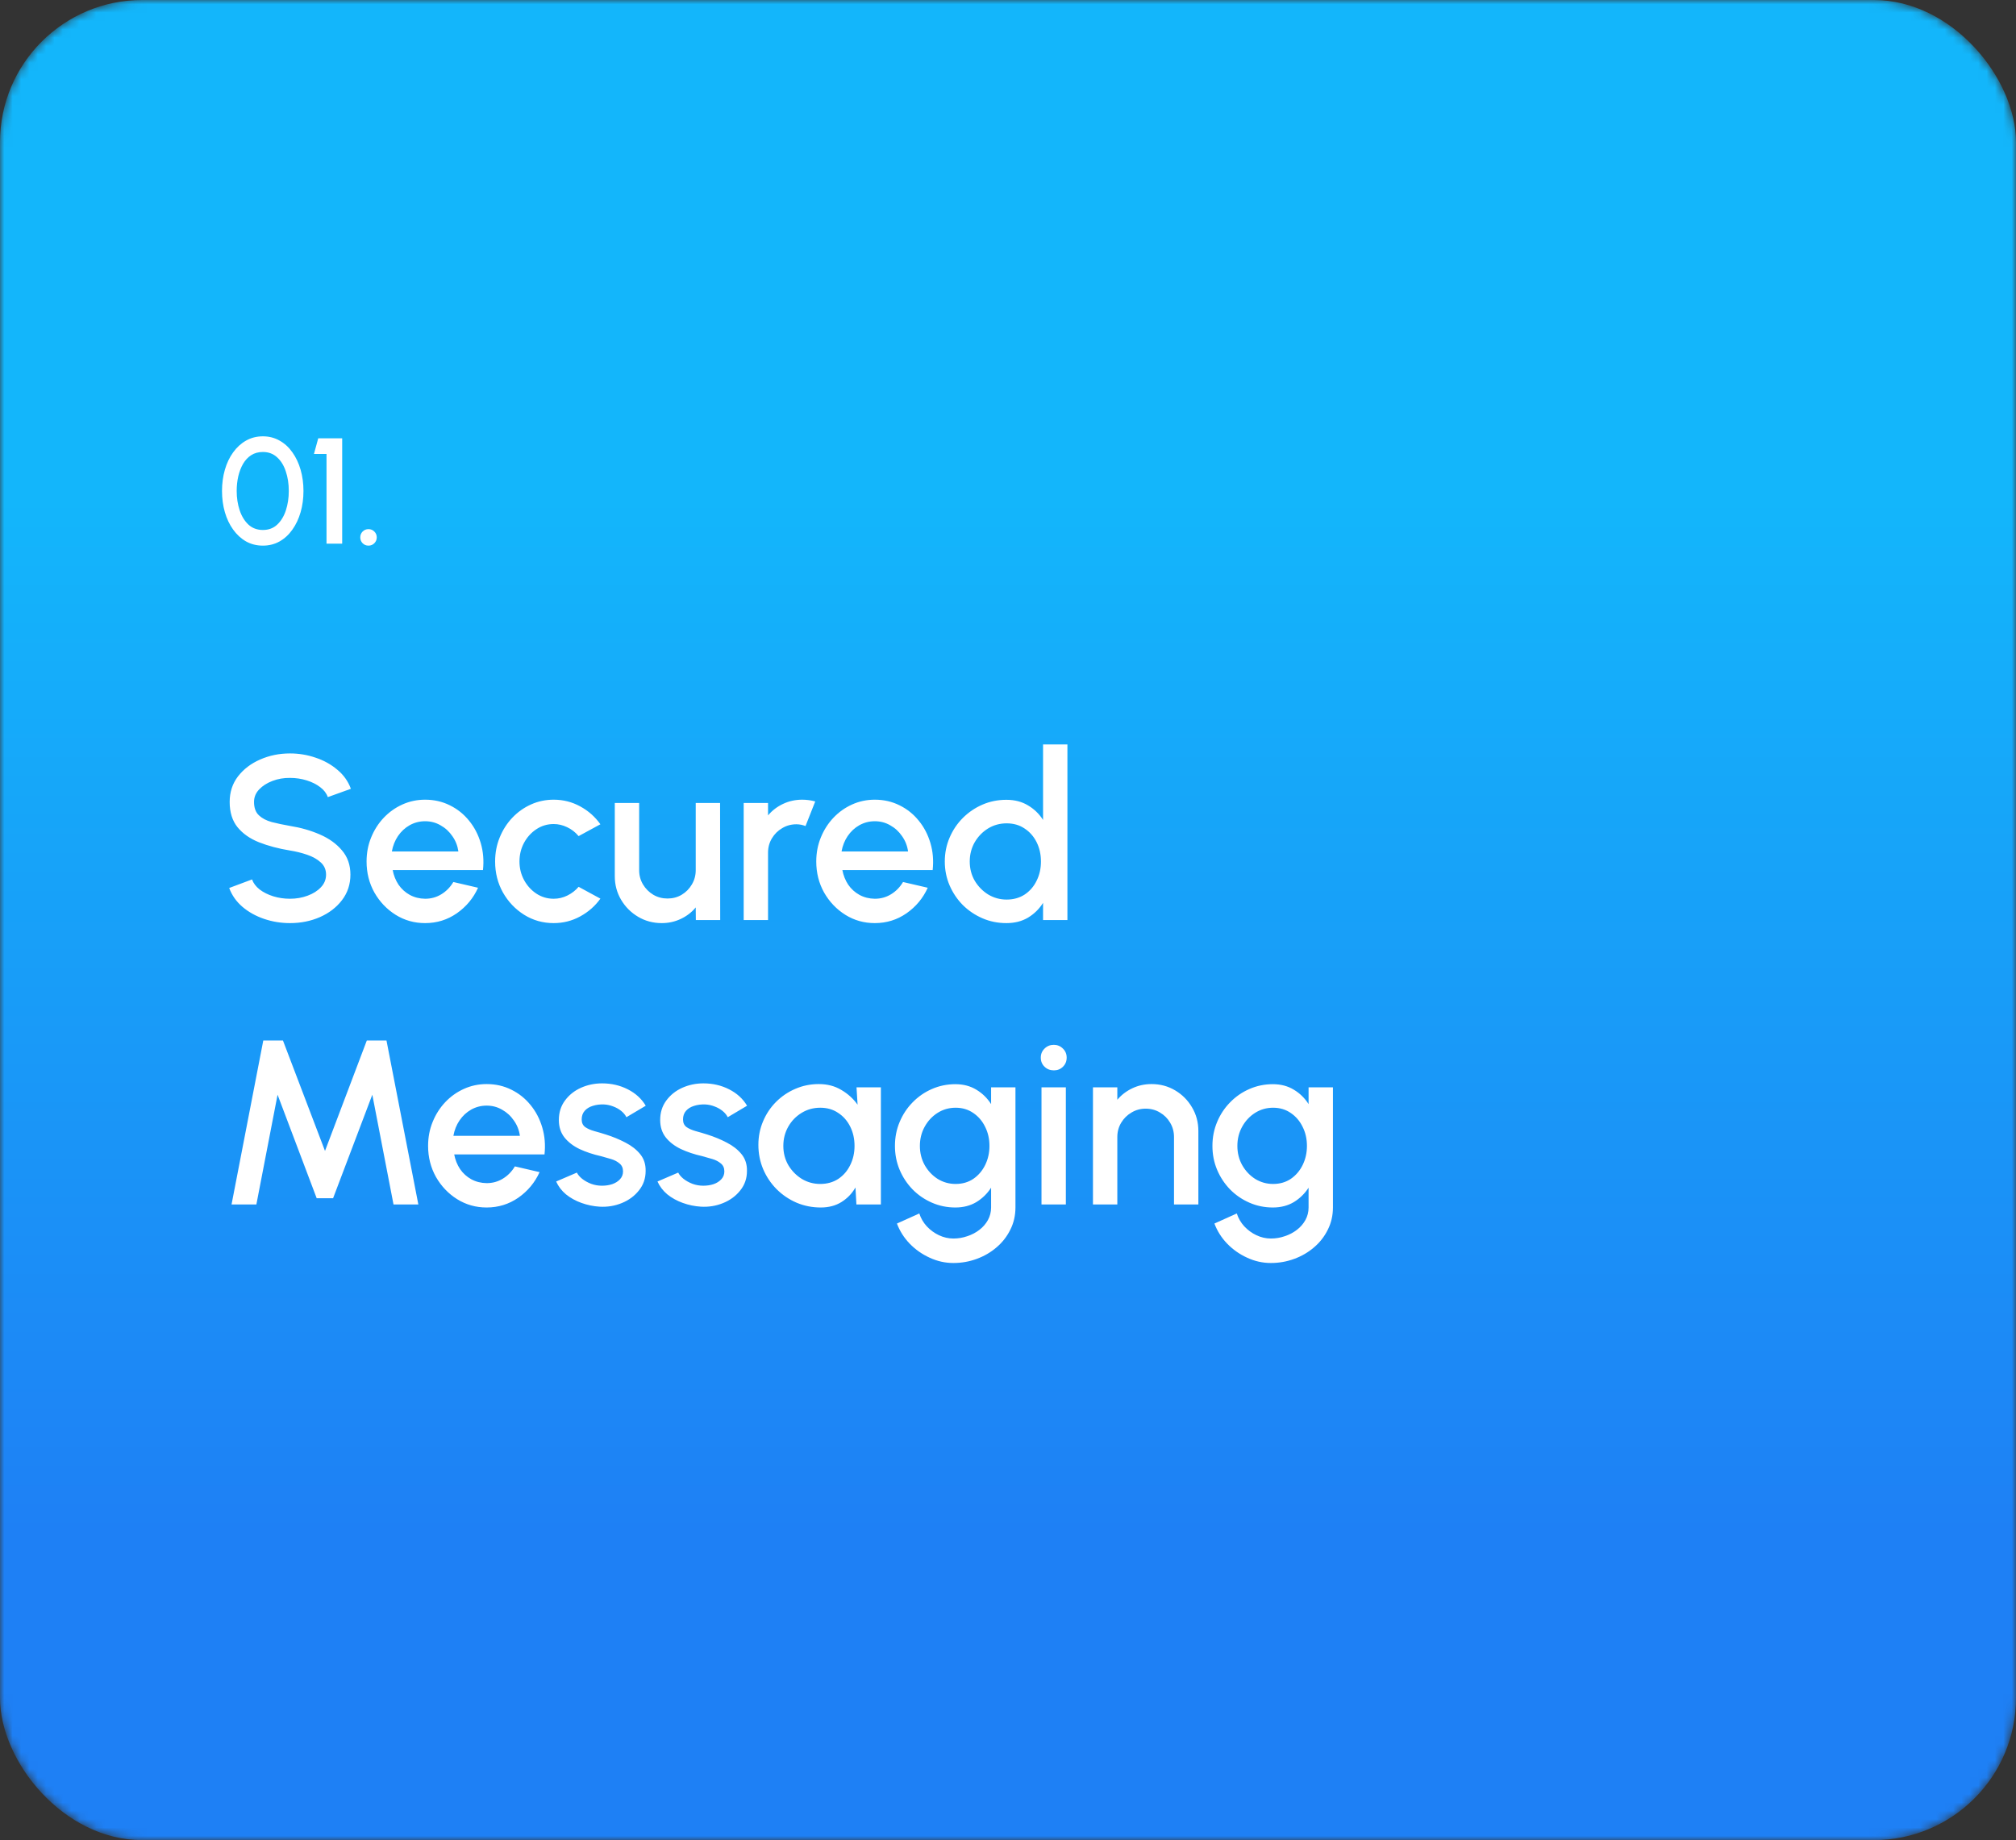 <svg width="241" height="220" viewBox="0 0 241 220" fill="none" xmlns="http://www.w3.org/2000/svg">
<rect x="0" y="0" width="241" height="220" fill="#333333" stroke="none"/>
<mask id="mask0_2_1665" style="mask-type:alpha" maskUnits="userSpaceOnUse" x="0" y="0" width="241" height="220">
<rect width="241" height="220" rx="17" fill="#128FF8"/>
</mask>
<g mask="url(#mask0_2_1665)">
<rect width="241" height="220" rx="17" fill="url(#paint0_linear_2_1665)"/>
<path d="M31.427 65.234C30.683 65.234 30.011 65.066 29.411 64.73C28.817 64.388 28.304 63.917 27.872 63.317C27.44 62.717 27.11 62.024 26.882 61.238C26.654 60.446 26.54 59.6 26.54 58.7C26.54 57.8 26.654 56.954 26.882 56.162C27.11 55.37 27.44 54.677 27.872 54.083C28.304 53.483 28.817 53.015 29.411 52.679C30.011 52.337 30.683 52.166 31.427 52.166C32.159 52.166 32.825 52.337 33.425 52.679C34.025 53.015 34.535 53.483 34.955 54.083C35.381 54.677 35.708 55.37 35.936 56.162C36.164 56.954 36.278 57.8 36.278 58.7C36.278 59.6 36.164 60.446 35.936 61.238C35.708 62.024 35.381 62.717 34.955 63.317C34.535 63.917 34.025 64.388 33.425 64.73C32.825 65.066 32.159 65.234 31.427 65.234ZM31.427 63.362C32.117 63.362 32.69 63.146 33.146 62.714C33.608 62.276 33.953 61.703 34.181 60.995C34.409 60.287 34.523 59.522 34.523 58.7C34.523 57.836 34.403 57.053 34.163 56.351C33.929 55.643 33.581 55.082 33.119 54.668C32.663 54.248 32.099 54.038 31.427 54.038C30.893 54.038 30.428 54.164 30.032 54.416C29.642 54.668 29.318 55.013 29.06 55.451C28.808 55.889 28.616 56.387 28.484 56.945C28.358 57.503 28.295 58.088 28.295 58.7C28.295 59.522 28.412 60.287 28.646 60.995C28.88 61.703 29.228 62.276 29.69 62.714C30.158 63.146 30.737 63.362 31.427 63.362ZM39.033 65V54.272H37.531L38.044 52.4H40.906V65H39.033ZM44.049 65.234C43.773 65.234 43.539 65.138 43.347 64.946C43.161 64.754 43.068 64.52 43.068 64.244C43.068 63.974 43.161 63.743 43.347 63.551C43.539 63.359 43.773 63.263 44.049 63.263C44.325 63.263 44.559 63.359 44.751 63.551C44.943 63.743 45.039 63.974 45.039 64.244C45.039 64.52 44.943 64.754 44.751 64.946C44.559 65.138 44.325 65.234 44.049 65.234Z" fill="white"/>
<path d="M34.666 110.364C33.593 110.364 32.561 110.196 31.572 109.86C30.583 109.524 29.719 109.043 28.982 108.418C28.245 107.783 27.717 107.032 27.4 106.164L30.13 105.142C30.289 105.59 30.592 105.991 31.04 106.346C31.497 106.691 32.039 106.962 32.664 107.158C33.299 107.354 33.966 107.452 34.666 107.452C35.413 107.452 36.113 107.331 36.766 107.088C37.429 106.845 37.961 106.509 38.362 106.08C38.773 105.651 38.978 105.147 38.978 104.568C38.978 103.971 38.763 103.481 38.334 103.098C37.914 102.715 37.373 102.412 36.71 102.188C36.057 101.964 35.375 101.796 34.666 101.684C33.294 101.46 32.062 101.133 30.97 100.704C29.887 100.275 29.029 99.673 28.394 98.898C27.769 98.123 27.456 97.115 27.456 95.874C27.456 94.707 27.787 93.69 28.45 92.822C29.122 91.954 30.004 91.282 31.096 90.806C32.197 90.321 33.387 90.078 34.666 90.078C35.721 90.078 36.738 90.246 37.718 90.582C38.707 90.909 39.575 91.389 40.322 92.024C41.078 92.649 41.619 93.41 41.946 94.306L39.188 95.3C39.029 94.843 38.726 94.446 38.278 94.11C37.83 93.765 37.289 93.494 36.654 93.298C36.029 93.102 35.366 93.004 34.666 93.004C33.919 92.995 33.219 93.116 32.566 93.368C31.922 93.611 31.395 93.947 30.984 94.376C30.573 94.805 30.368 95.305 30.368 95.874C30.368 96.574 30.559 97.106 30.942 97.47C31.325 97.834 31.838 98.105 32.482 98.282C33.135 98.45 33.863 98.604 34.666 98.744C35.954 98.949 37.144 99.29 38.236 99.766C39.337 100.242 40.219 100.877 40.882 101.67C41.554 102.454 41.89 103.42 41.89 104.568C41.89 105.725 41.554 106.743 40.882 107.62C40.219 108.488 39.337 109.165 38.236 109.65C37.144 110.126 35.954 110.364 34.666 110.364ZM50.821 110.364C49.532 110.364 48.356 110.033 47.292 109.37C46.238 108.707 45.393 107.821 44.758 106.71C44.133 105.59 43.821 104.353 43.821 103C43.821 101.973 44.002 101.017 44.367 100.13C44.73 99.234 45.23 98.45 45.864 97.778C46.508 97.097 47.255 96.565 48.105 96.182C48.954 95.799 49.859 95.608 50.821 95.608C51.894 95.608 52.879 95.832 53.775 96.28C54.67 96.719 55.436 97.33 56.071 98.114C56.705 98.889 57.172 99.785 57.471 100.802C57.769 101.81 57.858 102.883 57.736 104.022H46.943C47.064 104.666 47.297 105.249 47.642 105.772C47.997 106.285 48.445 106.691 48.986 106.99C49.537 107.289 50.148 107.443 50.821 107.452C51.53 107.452 52.174 107.275 52.752 106.92C53.34 106.565 53.821 106.075 54.194 105.45L57.148 106.136C56.589 107.377 55.744 108.395 54.614 109.188C53.485 109.972 52.221 110.364 50.821 110.364ZM46.844 101.796H54.797C54.703 101.124 54.465 100.517 54.083 99.976C53.709 99.425 53.238 98.991 52.669 98.674C52.108 98.347 51.492 98.184 50.821 98.184C50.158 98.184 49.542 98.343 48.972 98.66C48.413 98.977 47.946 99.411 47.572 99.962C47.209 100.503 46.966 101.115 46.844 101.796ZM69.17 106.024L71.774 107.438C71.139 108.325 70.332 109.034 69.352 109.566C68.381 110.098 67.326 110.364 66.188 110.364C64.9 110.364 63.724 110.033 62.66 109.37C61.605 108.707 60.76 107.821 60.126 106.71C59.5 105.59 59.188 104.353 59.188 103C59.188 101.973 59.37 101.017 59.734 100.13C60.098 99.234 60.597 98.45 61.232 97.778C61.876 97.097 62.622 96.565 63.472 96.182C64.321 95.799 65.226 95.608 66.188 95.608C67.326 95.608 68.381 95.874 69.352 96.406C70.332 96.938 71.139 97.652 71.774 98.548L69.17 99.962C68.778 99.495 68.32 99.141 67.798 98.898C67.275 98.646 66.738 98.52 66.188 98.52C65.422 98.52 64.727 98.73 64.102 99.15C63.486 99.561 62.996 100.107 62.632 100.788C62.277 101.46 62.1 102.197 62.1 103C62.1 103.793 62.282 104.531 62.646 105.212C63.01 105.884 63.5 106.425 64.116 106.836C64.741 107.247 65.432 107.452 66.188 107.452C66.766 107.452 67.317 107.321 67.84 107.06C68.362 106.799 68.806 106.453 69.17 106.024ZM73.495 104.75V96H76.407V104.036C76.407 104.661 76.561 105.231 76.869 105.744C77.177 106.257 77.588 106.668 78.101 106.976C78.614 107.275 79.179 107.424 79.795 107.424C80.42 107.424 80.985 107.275 81.489 106.976C82.002 106.668 82.408 106.257 82.707 105.744C83.015 105.231 83.169 104.661 83.169 104.036V96H86.081L86.095 110H83.183L83.169 108.488C82.693 109.067 82.1 109.524 81.391 109.86C80.682 110.196 79.921 110.364 79.109 110.364C78.073 110.364 77.13 110.112 76.281 109.608C75.432 109.104 74.755 108.427 74.251 107.578C73.747 106.729 73.495 105.786 73.495 104.75ZM88.903 110V96H91.815V97.484C92.3 96.905 92.897 96.448 93.607 96.112C94.316 95.776 95.081 95.608 95.903 95.608C96.425 95.608 96.943 95.678 97.457 95.818L96.295 98.758C95.931 98.618 95.567 98.548 95.203 98.548C94.587 98.548 94.022 98.702 93.509 99.01C92.995 99.309 92.585 99.715 92.277 100.228C91.969 100.741 91.815 101.311 91.815 101.936V110H88.903ZM104.578 110.364C103.29 110.364 102.114 110.033 101.05 109.37C99.996 108.707 99.151 107.821 98.516 106.71C97.891 105.59 97.578 104.353 97.578 103C97.578 101.973 97.76 101.017 98.124 100.13C98.488 99.234 98.988 98.45 99.622 97.778C100.266 97.097 101.013 96.565 101.862 96.182C102.712 95.799 103.617 95.608 104.578 95.608C105.652 95.608 106.636 95.832 107.532 96.28C108.428 96.719 109.194 97.33 109.828 98.114C110.463 98.889 110.93 99.785 111.228 100.802C111.527 101.81 111.616 102.883 111.494 104.022H100.7C100.822 104.666 101.055 105.249 101.4 105.772C101.755 106.285 102.203 106.691 102.744 106.99C103.295 107.289 103.906 107.443 104.578 107.452C105.288 107.452 105.932 107.275 106.51 106.92C107.098 106.565 107.579 106.075 107.952 105.45L110.906 106.136C110.346 107.377 109.502 108.395 108.372 109.188C107.243 109.972 105.978 110.364 104.578 110.364ZM100.602 101.796H108.554C108.461 101.124 108.223 100.517 107.84 99.976C107.467 99.425 106.996 98.991 106.426 98.674C105.866 98.347 105.25 98.184 104.578 98.184C103.916 98.184 103.3 98.343 102.73 98.66C102.17 98.977 101.704 99.411 101.33 99.962C100.966 100.503 100.724 101.115 100.602 101.796ZM124.691 89H127.603V110H124.691V107.942C124.234 108.67 123.637 109.258 122.899 109.706C122.162 110.145 121.299 110.364 120.309 110.364C119.292 110.364 118.34 110.173 117.453 109.79C116.567 109.407 115.783 108.88 115.101 108.208C114.429 107.527 113.902 106.743 113.519 105.856C113.137 104.969 112.945 104.017 112.945 103C112.945 101.983 113.137 101.031 113.519 100.144C113.902 99.248 114.429 98.464 115.101 97.792C115.783 97.111 116.567 96.579 117.453 96.196C118.34 95.813 119.292 95.622 120.309 95.622C121.299 95.622 122.162 95.846 122.899 96.294C123.637 96.733 124.234 97.311 124.691 98.03V89ZM120.337 107.55C121.159 107.55 121.877 107.349 122.493 106.948C123.109 106.537 123.585 105.987 123.921 105.296C124.267 104.605 124.439 103.84 124.439 103C124.439 102.151 124.267 101.381 123.921 100.69C123.576 99.999 123.095 99.453 122.479 99.052C121.873 98.641 121.159 98.436 120.337 98.436C119.525 98.436 118.783 98.641 118.111 99.052C117.449 99.463 116.917 100.013 116.515 100.704C116.123 101.395 115.927 102.16 115.927 103C115.927 103.849 116.128 104.619 116.529 105.31C116.94 105.991 117.477 106.537 118.139 106.948C118.811 107.349 119.544 107.55 120.337 107.55ZM27.68 144L31.474 124.4H33.826L38.852 137.602L43.85 124.4H46.202L50.01 144H47.042L44.508 130.882L39.818 143.258H37.858L33.182 130.882L30.648 144H27.68ZM58.176 144.364C56.888 144.364 55.712 144.033 54.648 143.37C53.593 142.707 52.749 141.821 52.114 140.71C51.489 139.59 51.176 138.353 51.176 137C51.176 135.973 51.358 135.017 51.722 134.13C52.086 133.234 52.585 132.45 53.22 131.778C53.864 131.097 54.611 130.565 55.46 130.182C56.309 129.799 57.215 129.608 58.176 129.608C59.249 129.608 60.234 129.832 61.13 130.28C62.026 130.719 62.791 131.33 63.426 132.114C64.061 132.889 64.527 133.785 64.826 134.802C65.125 135.81 65.213 136.883 65.092 138.022H54.298C54.419 138.666 54.653 139.249 54.998 139.772C55.353 140.285 55.801 140.691 56.342 140.99C56.893 141.289 57.504 141.443 58.176 141.452C58.885 141.452 59.529 141.275 60.108 140.92C60.696 140.565 61.177 140.075 61.55 139.45L64.504 140.136C63.944 141.377 63.099 142.395 61.97 143.188C60.841 143.972 59.576 144.364 58.176 144.364ZM54.2 135.796H62.152C62.059 135.124 61.821 134.517 61.438 133.976C61.065 133.425 60.593 132.991 60.024 132.674C59.464 132.347 58.848 132.184 58.176 132.184C57.513 132.184 56.897 132.343 56.328 132.66C55.768 132.977 55.301 133.411 54.928 133.962C54.564 134.503 54.321 135.115 54.2 135.796ZM71.665 144.266C70.928 144.219 70.209 144.07 69.509 143.818C68.809 143.566 68.193 143.225 67.661 142.796C67.138 142.357 66.746 141.844 66.485 141.256L68.963 140.192C69.085 140.444 69.294 140.691 69.593 140.934C69.901 141.177 70.26 141.377 70.671 141.536C71.082 141.685 71.511 141.76 71.959 141.76C72.398 141.76 72.804 141.699 73.177 141.578C73.56 141.447 73.873 141.251 74.115 140.99C74.358 140.729 74.479 140.416 74.479 140.052C74.479 139.641 74.339 139.324 74.059 139.1C73.788 138.867 73.448 138.689 73.037 138.568C72.626 138.447 72.216 138.33 71.805 138.218C70.891 138.013 70.05 137.733 69.285 137.378C68.529 137.014 67.927 136.552 67.479 135.992C67.031 135.423 66.807 134.727 66.807 133.906C66.807 133.01 67.05 132.235 67.535 131.582C68.02 130.919 68.655 130.411 69.439 130.056C70.233 129.701 71.077 129.524 71.973 129.524C73.093 129.524 74.12 129.762 75.053 130.238C75.987 130.714 76.701 131.367 77.195 132.198L74.885 133.57C74.745 133.29 74.535 133.038 74.255 132.814C73.975 132.59 73.658 132.413 73.303 132.282C72.948 132.142 72.58 132.063 72.197 132.044C71.721 132.025 71.278 132.081 70.867 132.212C70.466 132.333 70.144 132.529 69.901 132.8C69.659 133.071 69.537 133.416 69.537 133.836C69.537 134.247 69.682 134.555 69.971 134.76C70.26 134.956 70.624 135.115 71.063 135.236C71.511 135.357 71.969 135.493 72.435 135.642C73.266 135.903 74.045 136.225 74.773 136.608C75.501 136.981 76.089 137.443 76.537 137.994C76.985 138.545 77.2 139.217 77.181 140.01C77.181 140.887 76.915 141.657 76.383 142.32C75.861 142.983 75.179 143.487 74.339 143.832C73.499 144.177 72.608 144.322 71.665 144.266ZM83.778 144.266C83.041 144.219 82.322 144.07 81.622 143.818C80.922 143.566 80.306 143.225 79.774 142.796C79.252 142.357 78.86 141.844 78.598 141.256L81.076 140.192C81.198 140.444 81.408 140.691 81.706 140.934C82.014 141.177 82.374 141.377 82.784 141.536C83.195 141.685 83.624 141.76 84.072 141.76C84.511 141.76 84.917 141.699 85.29 141.578C85.673 141.447 85.986 141.251 86.228 140.99C86.471 140.729 86.592 140.416 86.592 140.052C86.592 139.641 86.452 139.324 86.172 139.1C85.902 138.867 85.561 138.689 85.15 138.568C84.74 138.447 84.329 138.33 83.918 138.218C83.004 138.013 82.164 137.733 81.398 137.378C80.642 137.014 80.04 136.552 79.592 135.992C79.144 135.423 78.92 134.727 78.92 133.906C78.92 133.01 79.163 132.235 79.648 131.582C80.134 130.919 80.768 130.411 81.552 130.056C82.346 129.701 83.19 129.524 84.086 129.524C85.206 129.524 86.233 129.762 87.166 130.238C88.1 130.714 88.814 131.367 89.308 132.198L86.998 133.57C86.858 133.29 86.648 133.038 86.368 132.814C86.088 132.59 85.771 132.413 85.416 132.282C85.062 132.142 84.693 132.063 84.31 132.044C83.834 132.025 83.391 132.081 82.98 132.212C82.579 132.333 82.257 132.529 82.014 132.8C81.772 133.071 81.65 133.416 81.65 133.836C81.65 134.247 81.795 134.555 82.084 134.76C82.374 134.956 82.738 135.115 83.176 135.236C83.624 135.357 84.082 135.493 84.548 135.642C85.379 135.903 86.158 136.225 86.886 136.608C87.614 136.981 88.202 137.443 88.65 137.994C89.098 138.545 89.313 139.217 89.294 140.01C89.294 140.887 89.028 141.657 88.496 142.32C87.974 142.983 87.292 143.487 86.452 143.832C85.612 144.177 84.721 144.322 83.778 144.266ZM102.392 130H105.304V144H102.378L102.266 141.97C101.856 142.689 101.3 143.267 100.6 143.706C99.9 144.145 99.074 144.364 98.122 144.364C97.096 144.364 96.13 144.173 95.224 143.79C94.319 143.398 93.521 142.857 92.83 142.166C92.149 141.475 91.617 140.682 91.234 139.786C90.852 138.881 90.66 137.91 90.66 136.874C90.66 135.875 90.847 134.937 91.22 134.06C91.594 133.173 92.112 132.399 92.774 131.736C93.437 131.073 94.202 130.555 95.07 130.182C95.948 129.799 96.886 129.608 97.884 129.608C98.902 129.608 99.798 129.841 100.572 130.308C101.356 130.765 102.005 131.353 102.518 132.072L102.392 130ZM98.052 141.55C98.874 141.55 99.592 141.349 100.208 140.948C100.824 140.537 101.3 139.987 101.636 139.296C101.982 138.605 102.154 137.84 102.154 137C102.154 136.151 101.982 135.381 101.636 134.69C101.291 133.999 100.81 133.453 100.194 133.052C99.588 132.641 98.874 132.436 98.052 132.436C97.24 132.436 96.498 132.641 95.826 133.052C95.154 133.463 94.622 134.013 94.23 134.704C93.838 135.395 93.642 136.16 93.642 137C93.642 137.849 93.843 138.619 94.244 139.31C94.655 139.991 95.192 140.537 95.854 140.948C96.526 141.349 97.259 141.55 98.052 141.55ZM118.479 130H121.391V144.364C121.391 145.325 121.185 146.212 120.775 147.024C120.373 147.836 119.827 148.536 119.137 149.124C118.446 149.721 117.653 150.183 116.757 150.51C115.87 150.837 114.941 151 113.971 151C112.991 151 112.048 150.79 111.143 150.37C110.237 149.959 109.439 149.399 108.749 148.69C108.067 147.981 107.559 147.178 107.223 146.282L109.897 145.078C110.083 145.657 110.382 146.17 110.793 146.618C111.213 147.066 111.698 147.421 112.249 147.682C112.809 147.943 113.383 148.074 113.971 148.074C114.549 148.074 115.105 147.981 115.637 147.794C116.178 147.617 116.659 147.365 117.079 147.038C117.508 146.711 117.849 146.319 118.101 145.862C118.353 145.405 118.479 144.905 118.479 144.364V141.998C118.021 142.707 117.433 143.281 116.715 143.72C115.996 144.149 115.161 144.364 114.209 144.364C113.219 144.364 112.286 144.173 111.409 143.79C110.531 143.407 109.761 142.88 109.099 142.208C108.436 141.527 107.918 140.743 107.545 139.856C107.171 138.969 106.985 138.017 106.985 137C106.985 135.983 107.171 135.031 107.545 134.144C107.918 133.248 108.436 132.464 109.099 131.792C109.761 131.111 110.531 130.579 111.409 130.196C112.286 129.813 113.219 129.622 114.209 129.622C115.161 129.622 115.996 129.841 116.715 130.28C117.433 130.709 118.021 131.283 118.479 132.002V130ZM114.237 141.55C115.049 141.55 115.758 141.345 116.365 140.934C116.971 140.514 117.443 139.959 117.779 139.268C118.115 138.577 118.283 137.821 118.283 137C118.283 136.16 118.11 135.399 117.765 134.718C117.429 134.027 116.957 133.477 116.351 133.066C115.744 132.646 115.039 132.436 114.237 132.436C113.453 132.436 112.734 132.641 112.081 133.052C111.437 133.463 110.923 134.013 110.541 134.704C110.158 135.395 109.967 136.16 109.967 137C109.967 137.84 110.158 138.605 110.541 139.296C110.933 139.987 111.451 140.537 112.095 140.948C112.748 141.349 113.462 141.55 114.237 141.55ZM124.504 130H127.416V144H124.504V130ZM125.988 127.97C125.54 127.97 125.167 127.825 124.868 127.536C124.57 127.247 124.42 126.883 124.42 126.444C124.42 126.015 124.57 125.655 124.868 125.366C125.167 125.067 125.536 124.918 125.974 124.918C126.404 124.918 126.768 125.067 127.066 125.366C127.365 125.655 127.514 126.015 127.514 126.444C127.514 126.883 127.365 127.247 127.066 127.536C126.777 127.825 126.418 127.97 125.988 127.97ZM143.257 135.222V144H140.345V135.936C140.345 135.311 140.191 134.741 139.883 134.228C139.584 133.715 139.178 133.309 138.665 133.01C138.161 132.702 137.591 132.548 136.957 132.548C136.341 132.548 135.776 132.702 135.263 133.01C134.749 133.309 134.339 133.715 134.031 134.228C133.723 134.741 133.569 135.311 133.569 135.936V144H130.657V130H133.569V131.484C134.054 130.905 134.651 130.448 135.361 130.112C136.07 129.776 136.835 129.608 137.657 129.608C138.693 129.608 139.635 129.86 140.485 130.364C141.334 130.868 142.006 131.545 142.501 132.394C143.005 133.243 143.257 134.186 143.257 135.222ZM156.432 130H159.344V144.364C159.344 145.325 159.138 146.212 158.728 147.024C158.326 147.836 157.78 148.536 157.09 149.124C156.399 149.721 155.606 150.183 154.71 150.51C153.823 150.837 152.894 151 151.924 151C150.944 151 150.001 150.79 149.096 150.37C148.19 149.959 147.392 149.399 146.702 148.69C146.02 147.981 145.512 147.178 145.176 146.282L147.85 145.078C148.036 145.657 148.335 146.17 148.746 146.618C149.166 147.066 149.651 147.421 150.202 147.682C150.762 147.943 151.336 148.074 151.924 148.074C152.502 148.074 153.058 147.981 153.59 147.794C154.131 147.617 154.612 147.365 155.032 147.038C155.461 146.711 155.802 146.319 156.054 145.862C156.306 145.405 156.432 144.905 156.432 144.364V141.998C155.974 142.707 155.386 143.281 154.668 143.72C153.949 144.149 153.114 144.364 152.162 144.364C151.172 144.364 150.239 144.173 149.362 143.79C148.484 143.407 147.714 142.88 147.052 142.208C146.389 141.527 145.871 140.743 145.498 139.856C145.124 138.969 144.938 138.017 144.938 137C144.938 135.983 145.124 135.031 145.498 134.144C145.871 133.248 146.389 132.464 147.052 131.792C147.714 131.111 148.484 130.579 149.362 130.196C150.239 129.813 151.172 129.622 152.162 129.622C153.114 129.622 153.949 129.841 154.668 130.28C155.386 130.709 155.974 131.283 156.432 132.002V130ZM152.19 141.55C153.002 141.55 153.711 141.345 154.318 140.934C154.924 140.514 155.396 139.959 155.732 139.268C156.068 138.577 156.236 137.821 156.236 137C156.236 136.16 156.063 135.399 155.718 134.718C155.382 134.027 154.91 133.477 154.304 133.066C153.697 132.646 152.992 132.436 152.19 132.436C151.406 132.436 150.687 132.641 150.034 133.052C149.39 133.463 148.876 134.013 148.494 134.704C148.111 135.395 147.92 136.16 147.92 137C147.92 137.84 148.111 138.605 148.494 139.296C148.886 139.987 149.404 140.537 150.048 140.948C150.701 141.349 151.415 141.55 152.19 141.55Z" fill="white"/>
</g>
<defs>
<linearGradient id="paint0_linear_2_1665" x1="120.5" y1="0" x2="120.5" y2="220" gradientUnits="userSpaceOnUse">
<stop offset="0.271" stop-color="#13B6FB"/>
<stop offset="0.833" stop-color="#1E80F5"/>
</linearGradient>
</defs>
</svg>

